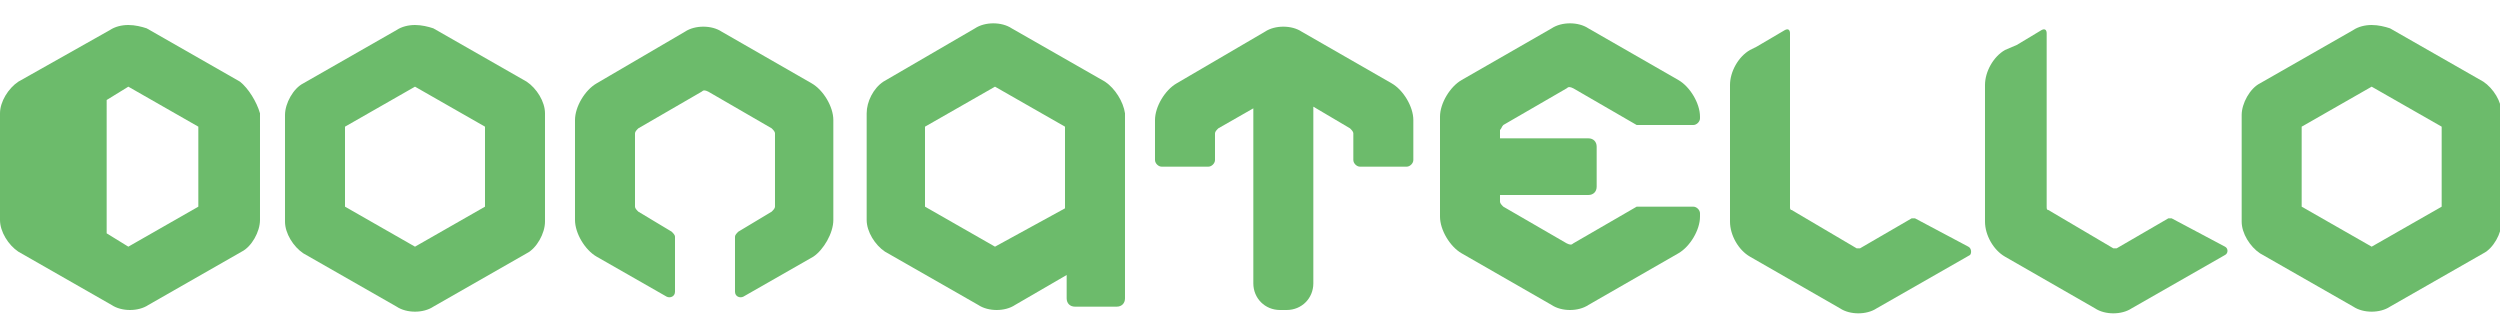 <?xml version="1.0" encoding="utf-8"?>
<!-- Generator: Adobe Illustrator 22.0.1, SVG Export Plug-In . SVG Version: 6.00 Build 0)  -->
<svg version="1.1" id="logo" xmlns="http://www.w3.org/2000/svg" xmlns:xlink="http://www.w3.org/1999/xlink" x="0px" y="0px"
	 viewBox="0 0 150 20" style="enable-background:new 0 0 150 20;" xml:space="preserve">
<style type="text/css">
	.st0{fill:#6CBB6B;}
</style>
<g>
	<g>
		<path class="st0" d="M14.4,4.9L8.8,1.7C8.5,1.6,8.1,1.5,7.7,1.5c-0.4,0-0.8,0.1-1.1,0.3L1.1,4.9C0.5,5.3,0,6.1,0,6.8v6.4
			c0,0.7,0.5,1.5,1.1,1.9l5.6,3.2c0.3,0.2,0.7,0.3,1.1,0.3c0.4,0,0.8-0.1,1.1-0.3l5.6-3.2c0.6-0.3,1.1-1.2,1.1-1.9V6.8
			C15.4,6.1,14.9,5.3,14.4,4.9z M11.9,12.4l-4.2,2.4l-1.3-0.8V6l1.3-0.8l4.2,2.4V12.4z"/>
	</g>
	<g>
		<path class="st0" d="M24.9,5.2l4.2,2.4v4.8l-4.2,2.4l-4.2-2.4V7.6L24.9,5.2 M24.9,1.5c-0.4,0-0.8,0.1-1.1,0.3l-5.6,3.2
			c-0.6,0.3-1.1,1.2-1.1,1.9v6.4c0,0.7,0.5,1.5,1.1,1.9l5.6,3.2c0.3,0.2,0.7,0.3,1.1,0.3c0.4,0,0.8-0.1,1.1-0.3l5.6-3.2
			c0.6-0.3,1.1-1.2,1.1-1.9V6.8c0-0.7-0.5-1.5-1.1-1.9L26,1.7C25.7,1.6,25.3,1.5,24.9,1.5L24.9,1.5z"/>
	</g>
	<path class="st0" d="M66.3,4.9l-5.6-3.2c-0.3-0.2-0.7-0.3-1.1-0.3c-0.4,0-0.8,0.1-1.1,0.3L53,4.9C52.4,5.3,52,6.1,52,6.8v6.4
		c0,0.7,0.5,1.5,1.1,1.9l5.6,3.2c0.3,0.2,0.7,0.3,1.1,0.3c0.4,0,0.8-0.1,1.1-0.3l3.1-1.8v1.4c0,0.3,0.2,0.5,0.5,0.5h2.5
		c0.3,0,0.5-0.2,0.5-0.5v-4.7v-2V6.8C67.4,6.1,66.9,5.3,66.3,4.9z M59.7,14.8l-4.2-2.4V7.6l4.2-2.4l4.2,2.4v3.7v1.2L59.7,14.8z"/>
	<path class="st0" d="M90.2,7.5l3.8-2.2c0.1-0.1,0.2-0.1,0.4,0l3.8,2.2c0.1,0,0.1,0,0.2,0h3.2c0.2,0,0.4-0.2,0.4-0.4V7
		c0-0.8-0.6-1.8-1.3-2.2l-5.4-3.1c-0.3-0.2-0.7-0.3-1.1-0.3c-0.4,0-0.8,0.1-1.1,0.3l-5.4,3.1c-0.7,0.4-1.3,1.4-1.3,2.2v6
		c0,0.8,0.6,1.8,1.3,2.2l5.4,3.1c0.3,0.2,0.7,0.3,1.1,0.3c0.4,0,0.8-0.1,1.1-0.3l5.4-3.1c0.7-0.4,1.3-1.4,1.3-2.2v-0.2
		c0-0.2-0.2-0.4-0.4-0.4h-3.2c-0.1,0-0.1,0-0.2,0l-3.8,2.2c-0.1,0.1-0.2,0.1-0.4,0l-3.8-2.2c-0.1-0.1-0.2-0.2-0.2-0.3v-0.4h5.3
		c0.3,0,0.5-0.2,0.5-0.5V8.8c0-0.3-0.2-0.5-0.5-0.5h-5.3V7.8C90.1,7.7,90.1,7.6,90.2,7.5z"/>
	<path class="st0" d="M83.5,5l-5.4-3.1c-0.3-0.2-0.7-0.3-1.1-0.3c-0.4,0-0.8,0.1-1.1,0.3L70.6,5c-0.7,0.4-1.3,1.4-1.3,2.2v2.4
		c0,0.2,0.2,0.4,0.4,0.4h2.8c0.2,0,0.4-0.2,0.4-0.4V8c0-0.1,0.1-0.2,0.2-0.3l2.1-1.2v10.5c0,0.9,0.7,1.6,1.6,1.6h0.4
		c0.9,0,1.6-0.7,1.6-1.6V6.4L81,7.7c0.1,0.1,0.2,0.2,0.2,0.3v1.6c0,0.2,0.2,0.4,0.4,0.4h2.8c0.2,0,0.4-0.2,0.4-0.4V7.2
		C84.8,6.4,84.2,5.4,83.5,5z"/>
	<g>
		<path class="st0" d="M142.3,5.2l4.2,2.4v4.8l-4.2,2.4l-4.2-2.4V7.6L142.3,5.2 M142.3,1.5c-0.4,0-0.8,0.1-1.1,0.3l-5.6,3.2
			c-0.6,0.3-1.1,1.2-1.1,1.9v6.4c0,0.7,0.5,1.5,1.1,1.9l5.6,3.2c0.3,0.2,0.7,0.3,1.1,0.3c0.4,0,0.8-0.1,1.1-0.3l5.6-3.2
			c0.6-0.3,1.1-1.2,1.1-1.9V6.8c0-0.7-0.5-1.5-1.1-1.9l-5.6-3.2C143.1,1.6,142.7,1.5,142.3,1.5L142.3,1.5z"/>
	</g>
	<g>
		<path class="st0" d="M48.7,5l-5.4-3.1c-0.3-0.2-0.7-0.3-1.1-0.3c-0.4,0-0.8,0.1-1.1,0.3L35.8,5c-0.7,0.4-1.3,1.4-1.3,2.2v6
			c0,0.8,0.6,1.8,1.3,2.2l4.2,2.4c0.2,0.1,0.5,0,0.5-0.3v-3.3c0-0.1-0.1-0.2-0.2-0.3l-2-1.2c-0.1-0.1-0.2-0.2-0.2-0.3V8
			c0-0.1,0.1-0.2,0.2-0.3l3.8-2.2c0.1-0.1,0.2-0.1,0.4,0l3.8,2.2c0.1,0.1,0.2,0.2,0.2,0.3v4.4c0,0.1-0.1,0.2-0.2,0.3l-2,1.2
			c-0.1,0.1-0.2,0.2-0.2,0.3v3.3c0,0.3,0.3,0.4,0.5,0.3l4.2-2.4C49.4,15,50,14,50,13.2v-6C50,6.4,49.4,5.4,48.7,5z"/>
	</g>
	<path class="st0" d="M118.1,14.8l-3.2-1.7c-0.1,0-0.2,0-0.2,0l-3.1,1.8c-0.1,0-0.2,0-0.2,0l-3.9-2.3c-0.1,0-0.1-0.1-0.1-0.2V5.9
		c0,0,0,0,0,0V3.5V2.9V2c0-0.2-0.1-0.3-0.3-0.2l-1.7,1c0,0,0,0,0,0L105,3c-0.7,0.4-1.2,1.3-1.2,2.1v8.2c0,0.8,0.5,1.7,1.2,2.1
		l5.4,3.1c0.3,0.2,0.7,0.3,1.1,0.3c0.4,0,0.8-0.1,1.1-0.3l5.6-3.2c0,0,0,0,0,0C118.3,15.2,118.3,14.9,118.1,14.8z"/>
	<path class="st0" d="M133.5,14.8l-3.2-1.7c-0.1,0-0.2,0-0.2,0l-3.1,1.8c-0.1,0-0.2,0-0.2,0l-3.9-2.3c-0.1,0-0.1-0.1-0.1-0.2V5.9
		c0,0,0,0,0,0V3.5V3.4V2c0-0.2-0.1-0.3-0.3-0.2l-1.5,0.9l0,0L120.3,3c-0.7,0.4-1.2,1.3-1.2,2.1v8.2c0,0.8,0.5,1.7,1.2,2.1l5.4,3.1
		c0.3,0.2,0.7,0.3,1.1,0.3c0.4,0,0.8-0.1,1.1-0.3l5.6-3.2c0,0,0,0,0,0C133.7,15.2,133.7,14.9,133.5,14.8z"/>
</g>
</svg>
